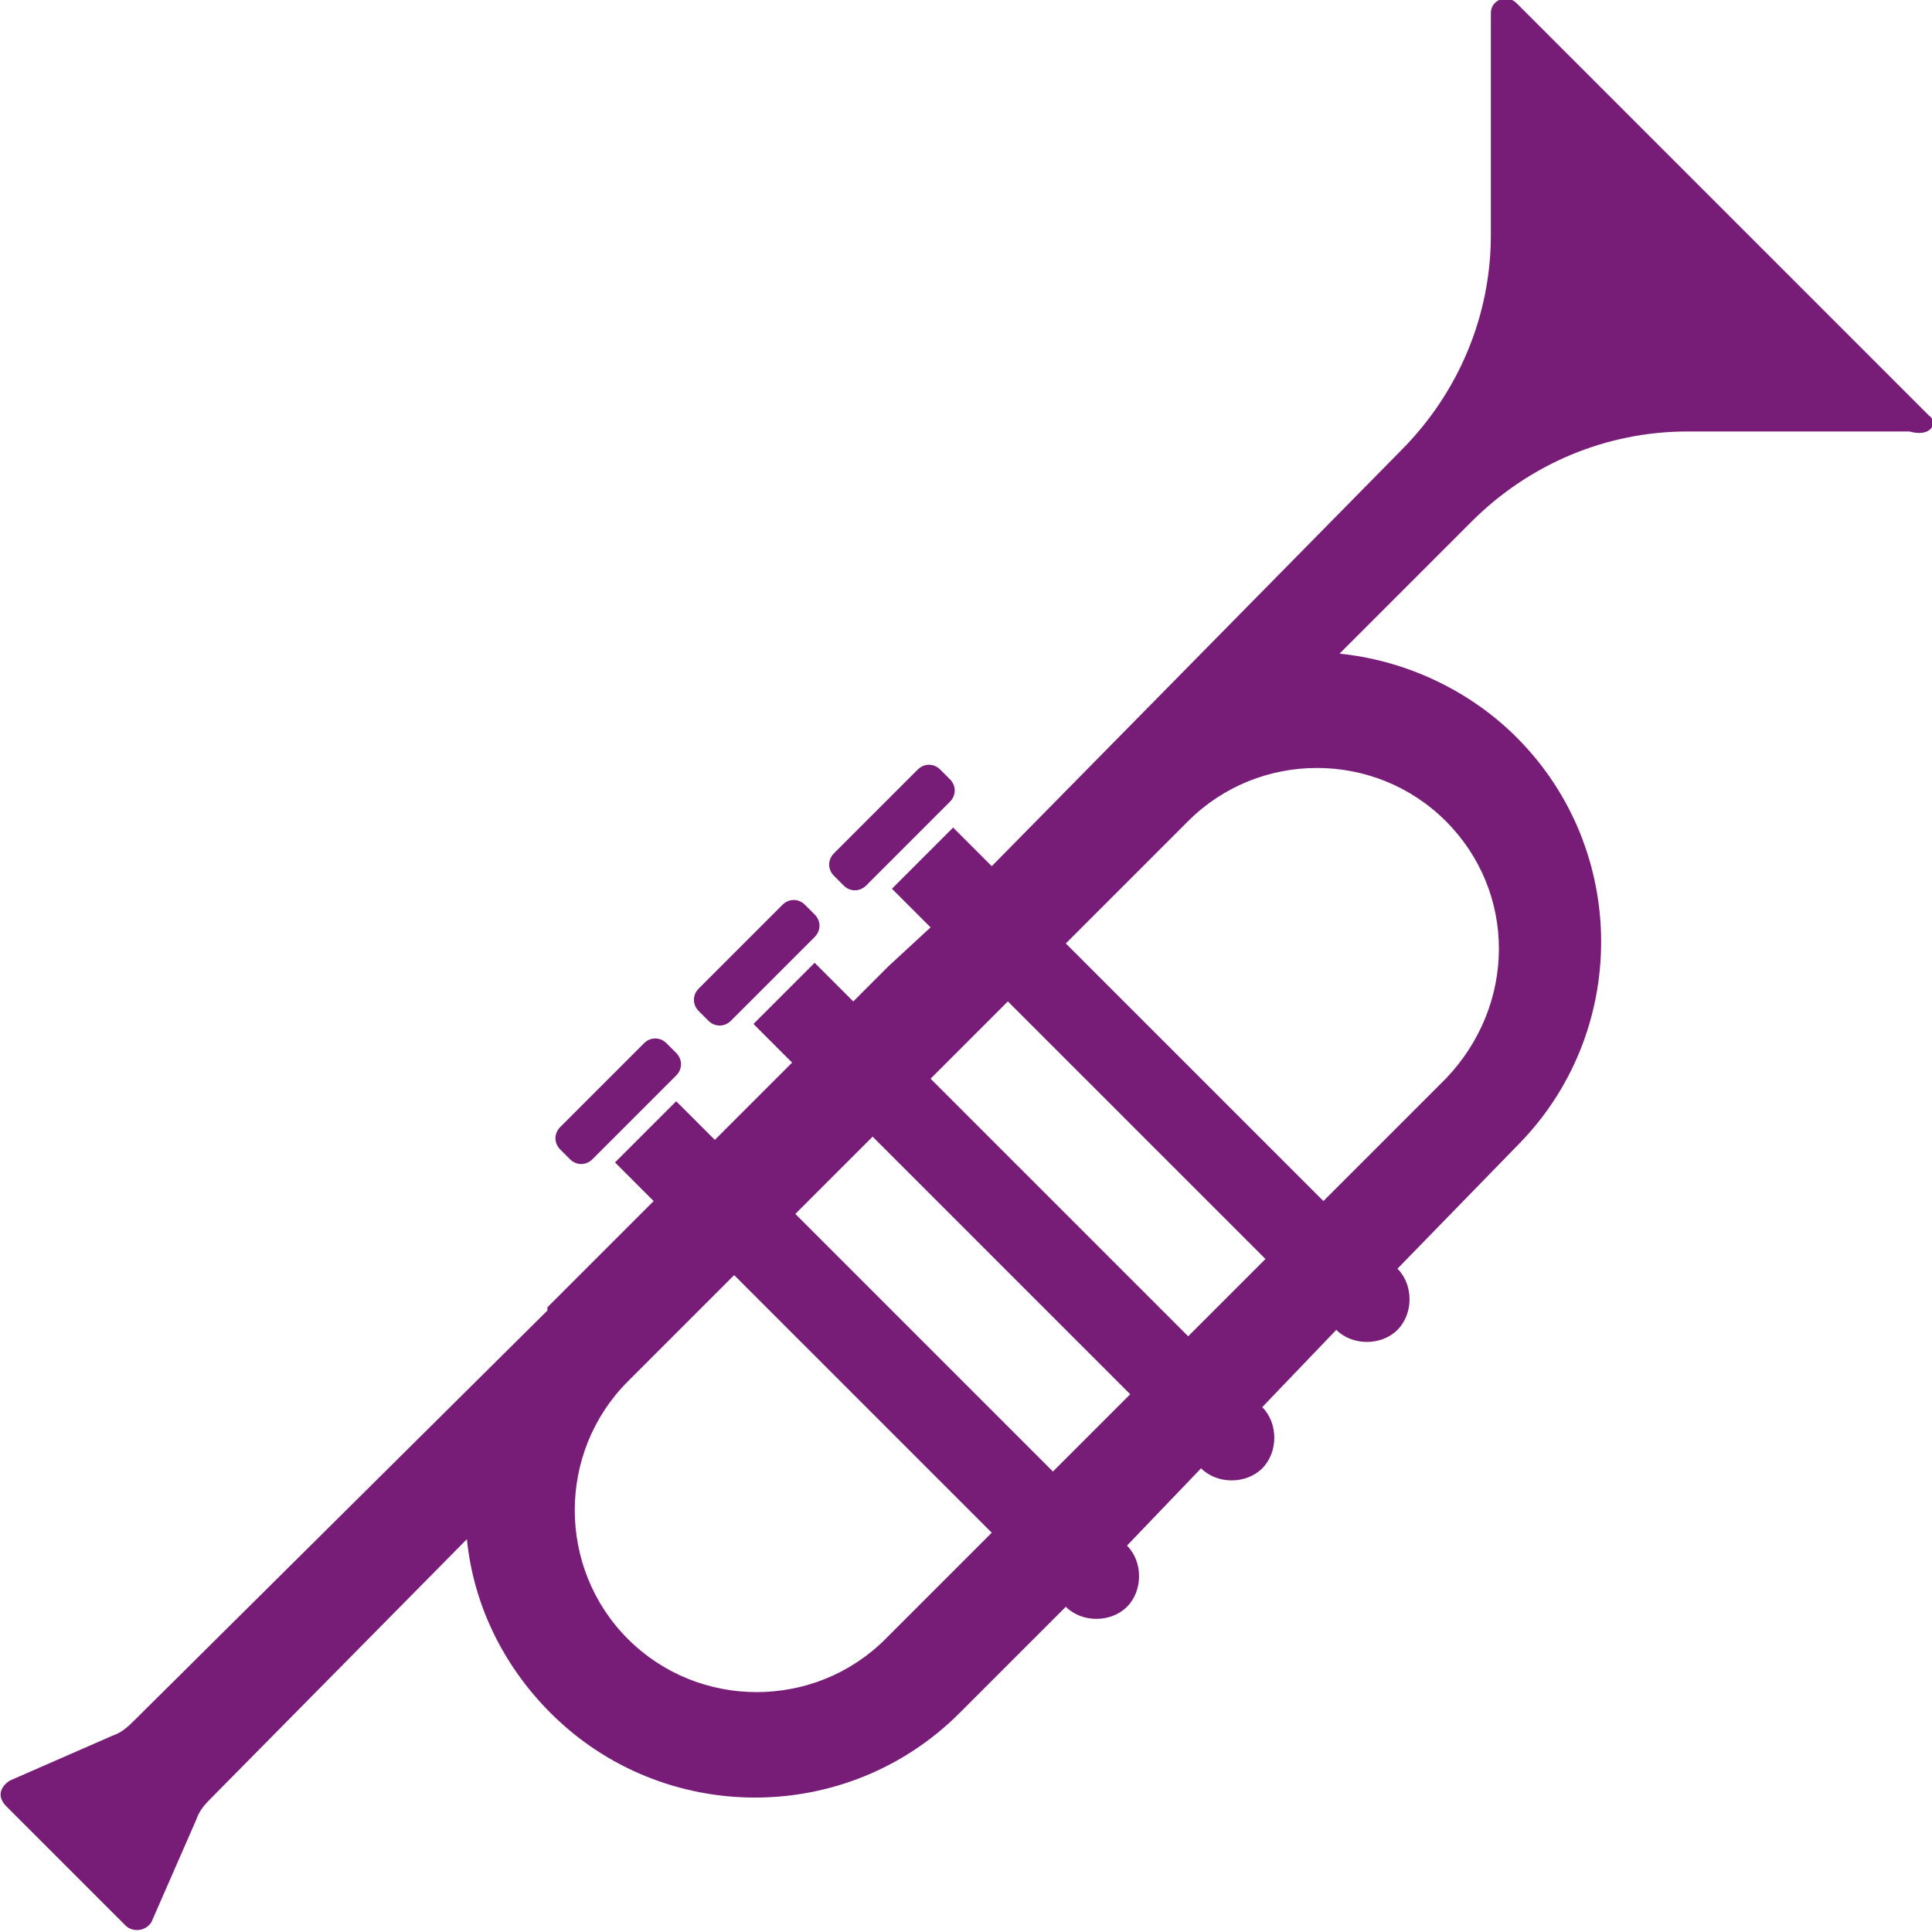 <svg enable-background="new 0 0 60 60" height="60" viewBox="0 0 60 60" width="60" xmlns="http://www.w3.org/2000/svg"><path d="m59.9 12.9-12.8-12.8c-.3-.3-.8-.1-.8.3v6.9c0 2.5-1 4.9-2.8 6.7l-12.7 12.9-1.2-1.2-1.9 1.9 1.2 1.2-1.3 1.2-1.1 1.1-1.2-1.2-1.9 1.9 1.2 1.2-2.4 2.4-1.2-1.2-1.9 1.9 1.2 1.2-3.3 3.3v.1l-12.8 12.7c-.2.2-.4.4-.7.5l-3.2 1.4c-.3.2-.4.5-.1.8l3.7 3.7c.2.2.6.2.8-.1l1.4-3.2c.1-.3.3-.5.5-.7l7.9-8c.2 2 1.1 3.9 2.6 5.4 3.5 3.5 9.2 3.5 12.7 0l3.3-3.3c.5.5 1.4.5 1.9 0s.5-1.4 0-1.9l2.3-2.4c.5.5 1.4.5 1.9 0s.5-1.4 0-1.9l2.3-2.4c.5.5 1.4.5 1.9 0s.5-1.4 0-1.9l3.7-3.8c3.5-3.5 3.5-9.2 0-12.7-1.5-1.5-3.5-2.4-5.5-2.6l4.1-4.1c1.8-1.8 4.2-2.8 6.7-2.8h6.9c.7.2.9-.3.6-.5zm-32.4 38c-2.2 2.2-5.8 2.2-8 0s-2.2-5.8 0-8l3.3-3.3 8 8zm5.2-5.2-8-8 2.4-2.4 8 8zm4.2-4.2-8-8 2.4-2.4 8 8zm8-8-3.8 3.8-8-8 3.8-3.8c2.2-2.2 5.8-2.2 8 0s2.2 5.7 0 8zm-27.2 2.5c.2.2.5.2.7 0l2.6-2.6c.2-.2.2-.5 0-.7l-.3-.3c-.2-.2-.5-.2-.7 0l-2.6 2.6c-.2.2-.2.5 0 .7zm4.3-4.3c.2.2.5.2.7 0l2.6-2.6c.2-.2.2-.5 0-.7l-.3-.3c-.2-.2-.5-.2-.7 0l-2.6 2.6c-.2.2-.2.5 0 .7zm4.2-4.2c.2.2.5.2.7 0l2.6-2.6c.2-.2.2-.5 0-.7l-.3-.3c-.2-.2-.5-.2-.7 0l-2.6 2.6c-.2.2-.2.5 0 .7z" fill="#781d77"/></svg>